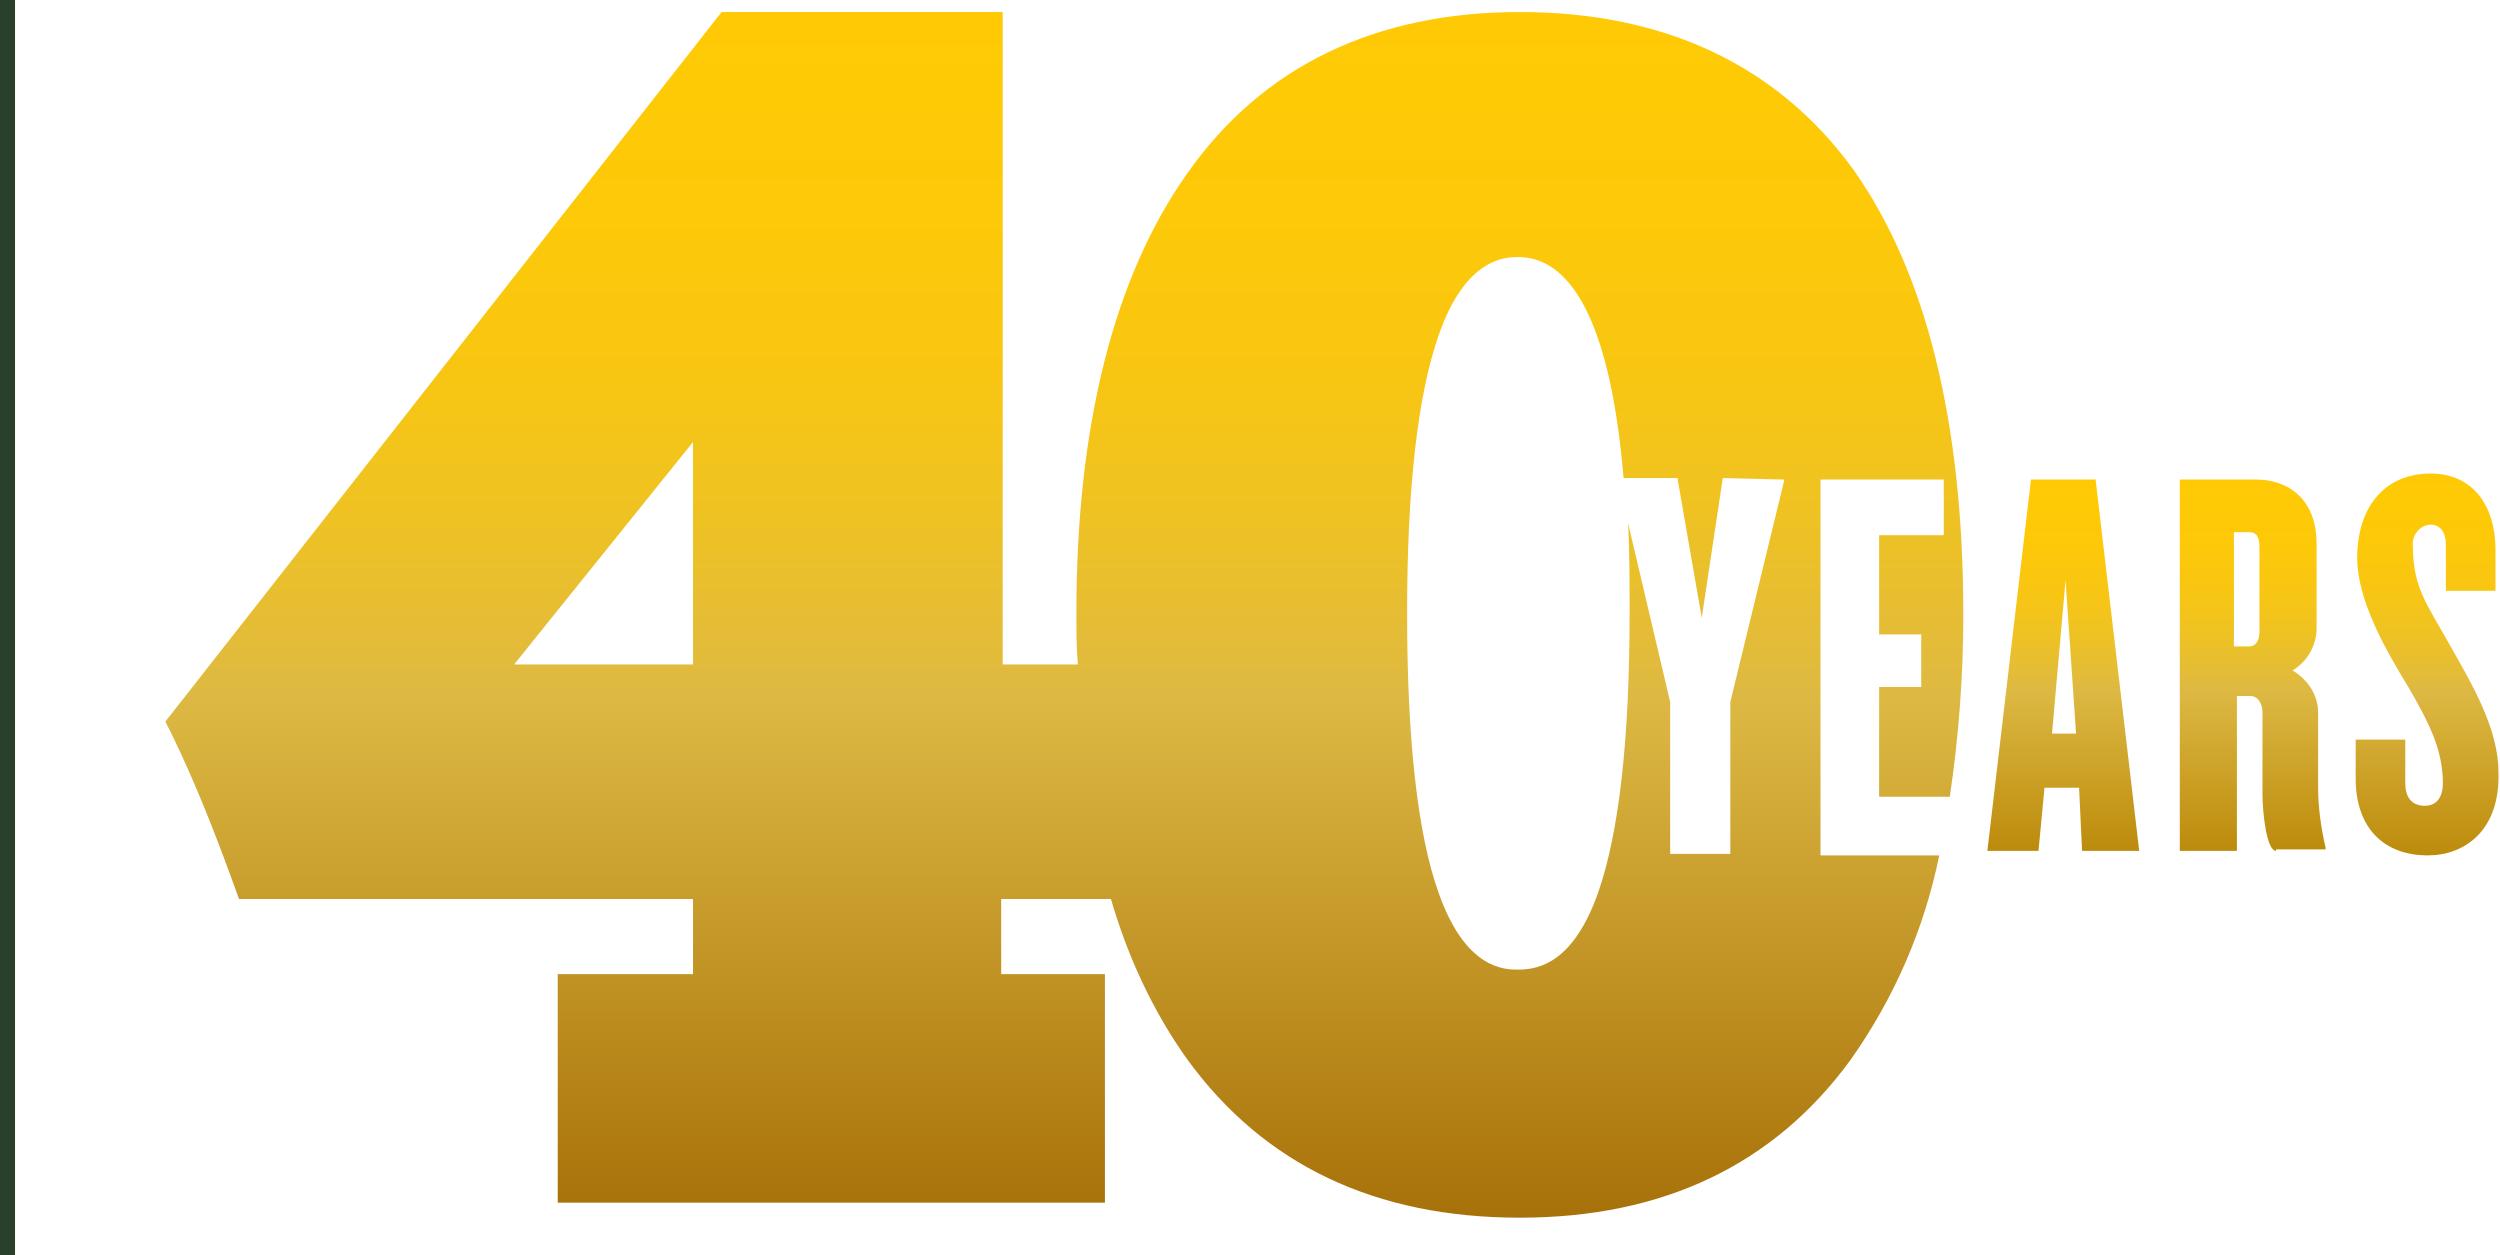 <?xml version="1.0" encoding="utf-8"?>
<!-- Generator: Adobe Illustrator 26.0.2, SVG Export Plug-In . SVG Version: 6.00 Build 0)  -->
<svg version="1.1" xmlns="http://www.w3.org/2000/svg" xmlns:xlink="http://www.w3.org/1999/xlink" x="0px" y="0px"
	 viewBox="0 0 166.3 83.5" style="enable-background:new 0 0 166.3 83.5;" xml:space="preserve">
<style type="text/css">
	.st0{fill:none;stroke:#29412C;stroke-miterlimit:10;}
	.st1{fill:url(#SVGID_1_);}
	.st2{fill:url(#SVGID_00000075159191630436062060000014196271218877919662_);}
	.st3{fill:url(#SVGID_00000016779337271169591850000007455887832633966996_);}
	.st4{fill:url(#SVGID_00000183943419766503923710000004706756827612721800_);}
</style>
<g id="Layer_1">
	<line class="st0" x1="0.5" y1="0" x2="0.5" y2="83.5"/>
	<linearGradient id="SVGID_1_" gradientUnits="userSpaceOnUse" x1="70.816" y1="80.992" x2="70.816" y2="0.804">
		<stop  offset="0" style="stop-color:#A77109"/>
		<stop  offset="0.431" style="stop-color:#DDB943"/>
		<stop  offset="0.464" style="stop-color:#E2BB3B"/>
		<stop  offset="0.579" style="stop-color:#EEC223"/>
		<stop  offset="0.701" style="stop-color:#F8C612"/>
		<stop  offset="0.834" style="stop-color:#FDC908"/>
		<stop  offset="1" style="stop-color:#FFCA05"/>
	</linearGradient>
	<path class="st1" d="M121.1,56.9v-25h8.2v3.7H125v6.6h2.8v3.5H125v7.3h4.7c0.6-4,0.9-8.1,0.9-12.1c0-12.9-2.5-22.8-7.3-29.6
		c-5-6.9-12.5-10.5-22.2-10.5C91.5,0.8,84,4.4,79,11.5c-4.9,6.9-7.4,16.8-7.4,29.3c0,1.1,0,2.3,0.1,3.4h-5V0.8H48L11,48l0.5,1
		c1.5,3.1,2.8,6.4,4,9.7l0.4,1.1h30.2v5h-9V80h36.4V64.8h-6.9v-5h7.3c1.1,3.8,2.8,7.5,5.1,10.7c5.1,7,12.5,10.5,22.1,10.5
		c9.5,0,16.9-3.5,22-10.5c2.9-4.1,4.9-8.7,5.9-13.6L121.1,56.9z M46.1,44.2H34.2l11.9-14.8V44.2z M118.7,31.9l-3.6,14.8v10.1h-4
		V46.7l-2.8-11.9c0.1,1.8,0.1,3.8,0.1,6c0,8.4-0.7,14.6-2.1,18.6c-1.6,4.5-3.8,5.1-5.3,5.1c-0.9,0-3.5,0-5.3-5.1
		c-1.4-3.9-2.1-10.2-2.1-18.6c0-8.3,0.7-14.5,2.1-18.5c1.8-5.2,4.5-5.2,5.3-5.2c2.8,0,6,2.8,7,14.7h3.6l0,0.1l1.6,9.2l1.4-9.3
		L118.7,31.9L118.7,31.9z"/>
	<g>
		
			<linearGradient id="SVGID_00000038370711713638030940000003835100563106337441_" gradientUnits="userSpaceOnUse" x1="137.339" y1="56.562" x2="137.339" y2="31.906">
			<stop  offset="0" style="stop-color:#BC8B0C"/>
			<stop  offset="0.431" style="stop-color:#DDB943"/>
			<stop  offset="0.464" style="stop-color:#E2BB3B"/>
			<stop  offset="0.579" style="stop-color:#EEC223"/>
			<stop  offset="0.701" style="stop-color:#F8C612"/>
			<stop  offset="0.834" style="stop-color:#FDC908"/>
			<stop  offset="1" style="stop-color:#FFCA05"/>
		</linearGradient>
		<path style="fill:url(#SVGID_00000038370711713638030940000003835100563106337441_);" d="M138.5,56.6l-0.2-4.2h-2.3l-0.4,4.2h-3.4
			l2.9-24.7h4.3l2.9,24.7L138.5,56.6z M137.4,38.6l-0.9,10.2h1.6L137.4,38.6z"/>
		
			<linearGradient id="SVGID_00000044170596737160840990000014439047737393159313_" gradientUnits="userSpaceOnUse" x1="149.755" y1="56.561" x2="149.755" y2="31.906">
			<stop  offset="0" style="stop-color:#BC8B0C"/>
			<stop  offset="0.431" style="stop-color:#DDB943"/>
			<stop  offset="0.464" style="stop-color:#E2BB3B"/>
			<stop  offset="0.579" style="stop-color:#EEC223"/>
			<stop  offset="0.701" style="stop-color:#F8C612"/>
			<stop  offset="0.834" style="stop-color:#FDC908"/>
			<stop  offset="1" style="stop-color:#FFCA05"/>
		</linearGradient>
		<path style="fill:url(#SVGID_00000044170596737160840990000014439047737393159313_);" d="M151.4,56.6c-0.6,0-0.9-2.4-0.9-3.8v-5.4
			c0-0.6-0.3-1.1-0.8-1.1h-0.9v10.3h-3.8V31.9h5.1c1.9,0,4,1.1,4,4.3v5.6c0,1.1-0.6,2.2-1.6,2.8c1,0.6,1.7,1.6,1.7,2.8v5
			c0,1.3,0.2,2.7,0.5,4v0.1H151.4z M150.3,36.4c0-0.7-0.2-1-0.7-1h-1V43h1c0.4,0,0.7-0.3,0.7-1V36.4z"/>
		
			<linearGradient id="SVGID_00000128474234402795120990000009712618046867027338_" gradientUnits="userSpaceOnUse" x1="161.506" y1="56.932" x2="161.506" y2="31.536">
			<stop  offset="0" style="stop-color:#BC8B0C"/>
			<stop  offset="0.431" style="stop-color:#DDB943"/>
			<stop  offset="0.464" style="stop-color:#E2BB3B"/>
			<stop  offset="0.579" style="stop-color:#EEC223"/>
			<stop  offset="0.701" style="stop-color:#F8C612"/>
			<stop  offset="0.834" style="stop-color:#FDC908"/>
			<stop  offset="1" style="stop-color:#FFCA05"/>
		</linearGradient>
		<path style="fill:url(#SVGID_00000128474234402795120990000009712618046867027338_);" d="M161.5,56.9c-3,0-4.8-1.9-4.8-5.1v-2.6
			h3.3v2.9c0,0.9,0.4,1.5,1.3,1.5c0.8,0,1.2-0.6,1.2-1.5c0-2.2-0.9-4-2.3-6.4c-1.4-2.3-3.4-5.7-3.4-8.6c0-3.1,1.6-5.6,4.9-5.6
			c2.6,0,4.3,1.9,4.3,5.1v2.7h-3.3v-3.1c0-0.8-0.4-1.3-1-1.3c-0.6,0-1.1,0.5-1.2,1.1c0,0.1,0,0.1,0,0.2c0,2.9,0.9,3.9,2.4,6.6
			c1.6,2.8,3.3,5.7,3.3,8.6C166.3,55.3,163.9,56.9,161.5,56.9z"/>
	</g>
</g>
<g id="Layer_2">
</g>
</svg>
